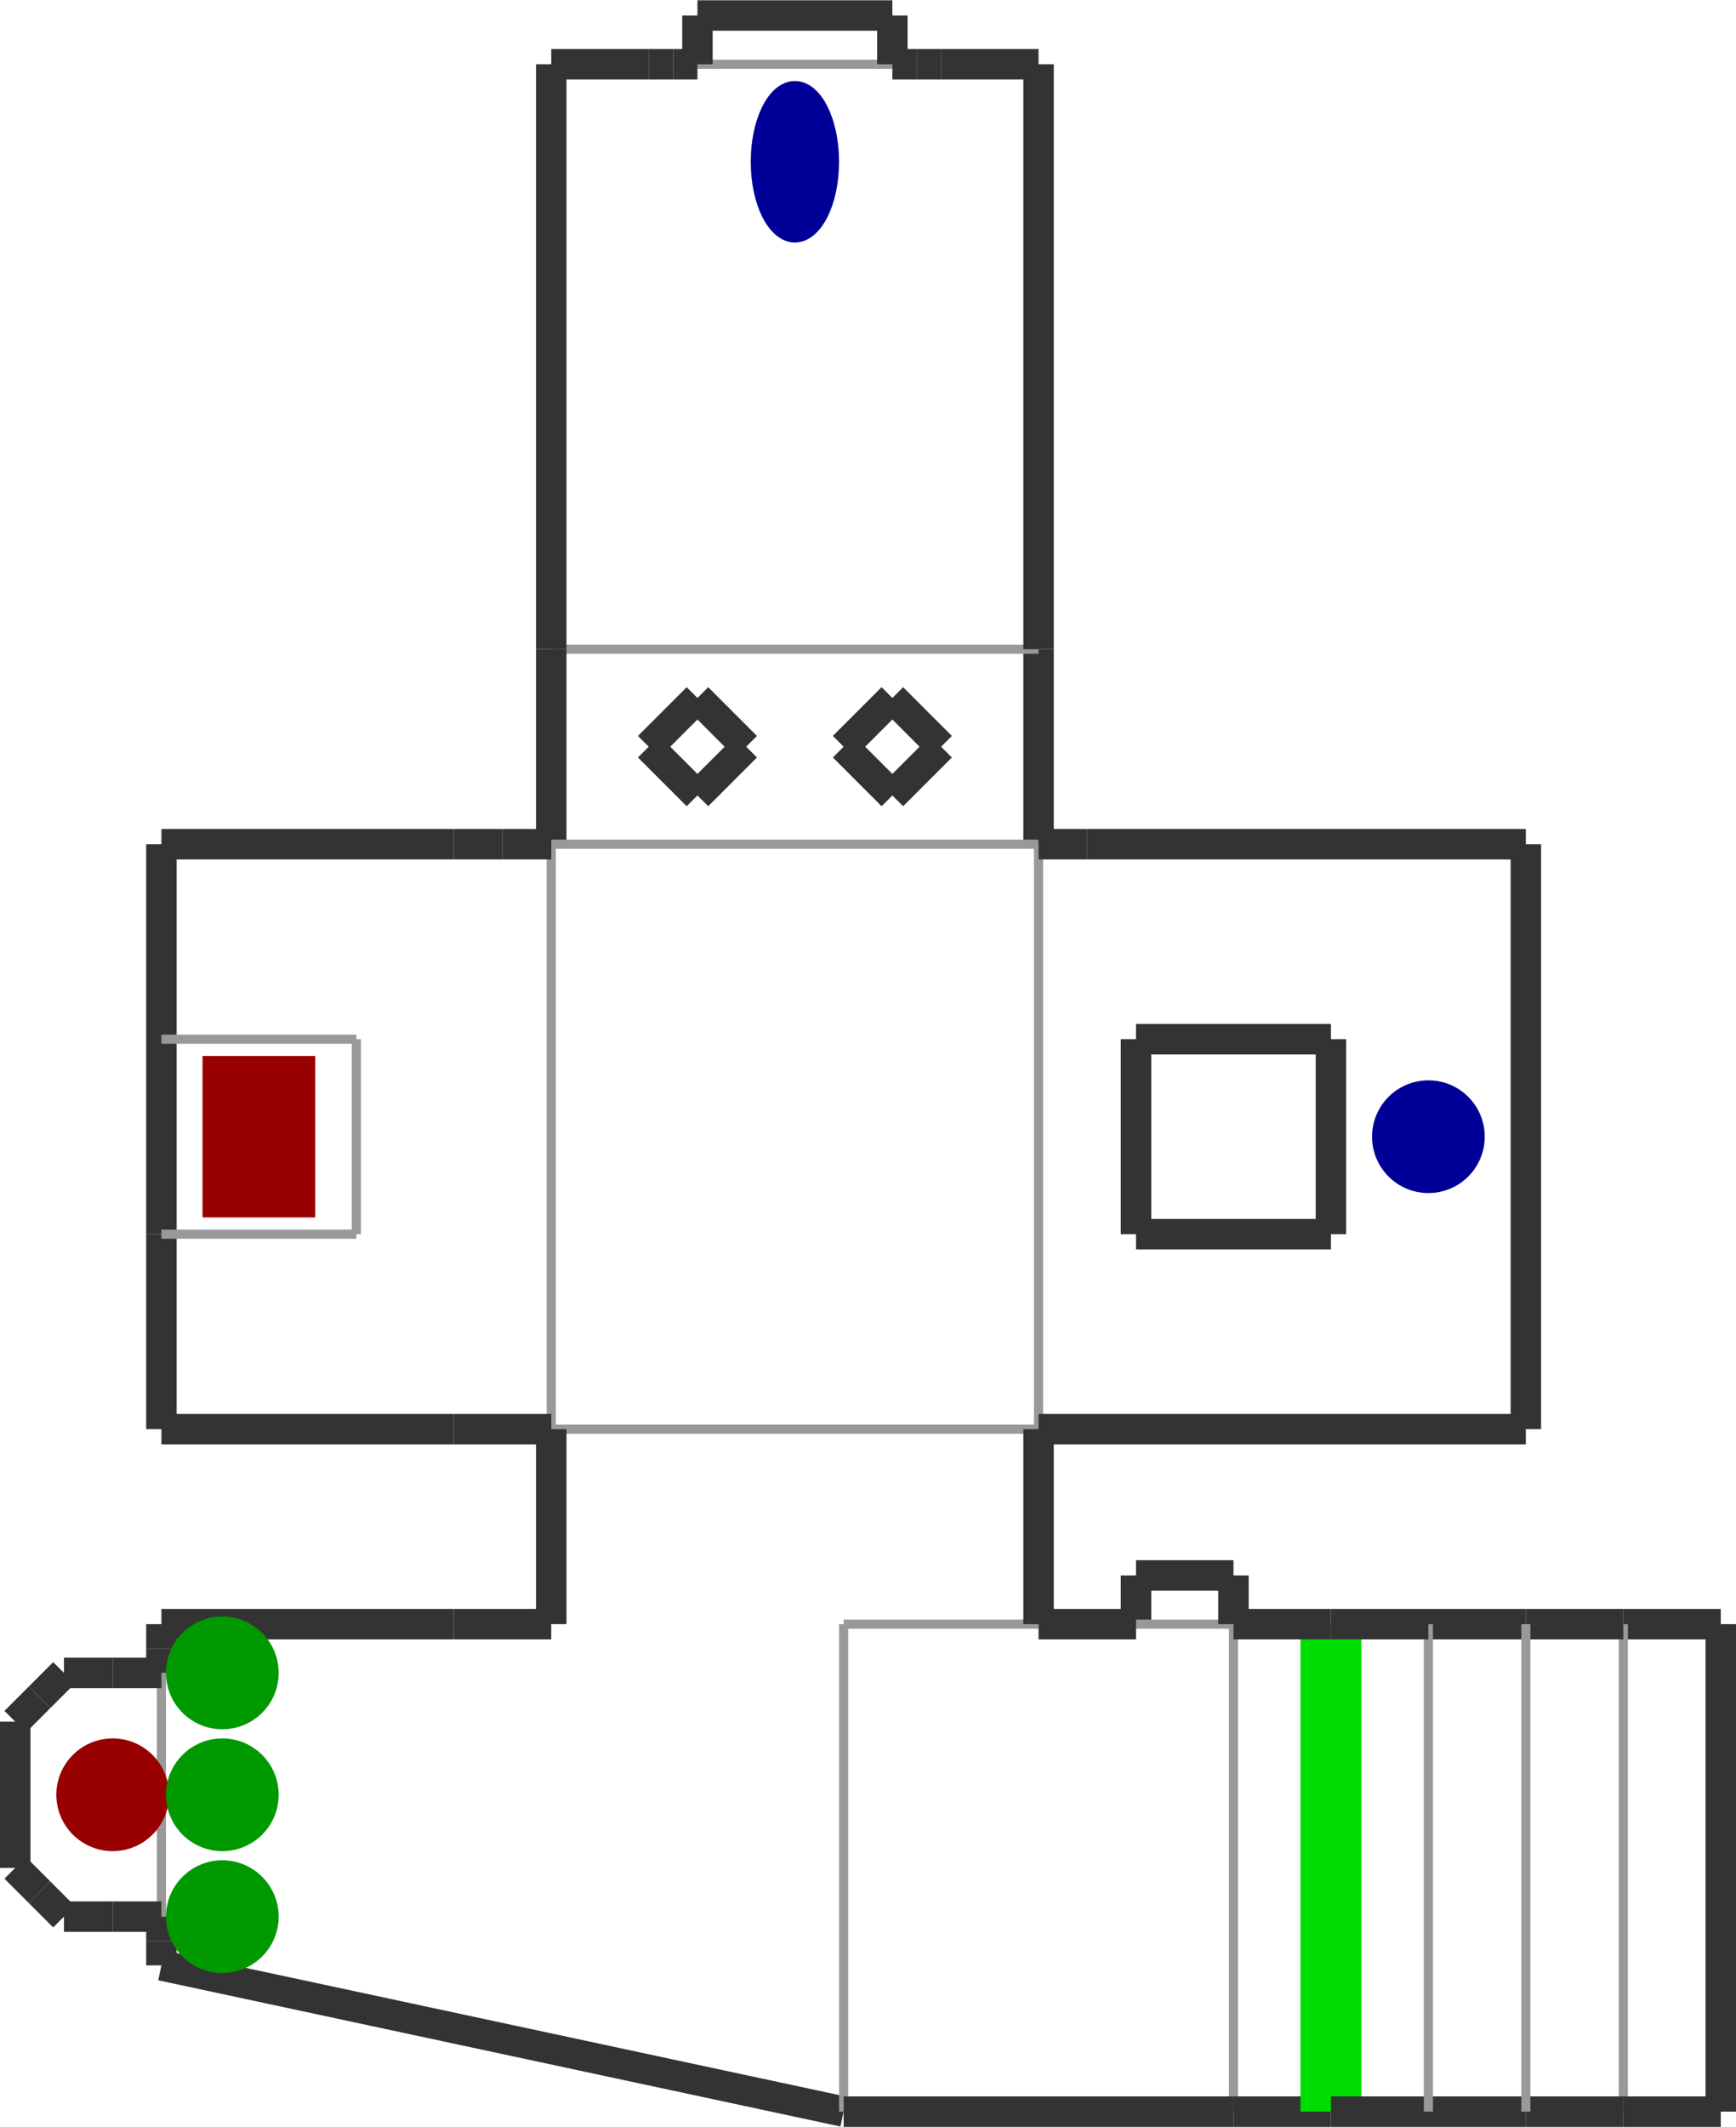 <?xml version="1.0" encoding="utf-8" ?>
<svg baseProfile="tiny" height="1024" version="1.2" viewBox="0 0 570 698" width="836" xmlns="http://www.w3.org/2000/svg" xmlns:ev="http://www.w3.org/2001/xml-events" xmlns:xlink="http://www.w3.org/1999/xlink"><defs /><line stroke="#333" stroke-width="10" x1="229.0" x2="213.0" y1="261.0" y2="245.0" /><line stroke="#333" stroke-width="10" x1="245.0" x2="229.0" y1="245.0" y2="261.0" /><line stroke="#333" stroke-width="10" x1="229.0" x2="245.0" y1="229.0" y2="245.0" /><line stroke="#333" stroke-width="10" x1="213.0" x2="229.0" y1="245.0" y2="229.0" /><line stroke="#333" stroke-width="10" x1="293.0" x2="277.0" y1="261.0" y2="245.0" /><line stroke="#333" stroke-width="10" x1="309.0" x2="293.0" y1="245.0" y2="261.0" /><line stroke="#333" stroke-width="10" x1="293.0" x2="309.0" y1="229.0" y2="245.0" /><line stroke="#333" stroke-width="10" x1="277.0" x2="293.0" y1="245.0" y2="229.0" /><line stroke="#333" stroke-width="10" x1="341.0" x2="341.0" y1="277.0" y2="213.0" /><line stroke="#999" stroke-width="3" x1="341.0" x2="181.0" y1="213.0" y2="213.0" /><line stroke="#333" stroke-width="10" x1="181.0" x2="181.0" y1="213.0" y2="277.0" /><line stroke="#999" stroke-width="3" x1="181.0" x2="341.0" y1="277.0" y2="277.0" /><line stroke="#333" stroke-width="10" x1="341.0" x2="341.0" y1="213.0" y2="21.0" /><line stroke="#333" stroke-width="10" x1="341.0" x2="309.0" y1="21.0" y2="21.0" /><line stroke="#333" stroke-width="10" x1="181.0" x2="181.0" y1="21.0" y2="213.0" /><line stroke="#999" stroke-width="3" x1="293.0" x2="229.0" y1="21.0" y2="21.0" /><line stroke="#333" stroke-width="10" x1="293.0" x2="293.0" y1="21.0" y2="5.0" /><line stroke="#333" stroke-width="10" x1="229.0" x2="221.0" y1="21.0" y2="21.0" /><line stroke="#333" stroke-width="10" x1="293.0" x2="229.0" y1="5.0" y2="5.0" /><line stroke="#333" stroke-width="10" x1="229.0" x2="229.0" y1="5.0" y2="21.0" /><line stroke="#333" stroke-width="10" x1="309.0" x2="301.0" y1="21.0" y2="21.0" /><line stroke="#333" stroke-width="10" x1="213.0" x2="181.0" y1="21.0" y2="21.0" /><line stroke="#999" stroke-width="3" x1="341.0" x2="341.0" y1="469.0" y2="277.0" /><line stroke="#999" stroke-width="3" x1="181.0" x2="341.0" y1="469.0" y2="469.0" /><line stroke="#999" stroke-width="3" x1="181.0" x2="181.0" y1="277.0" y2="469.0" /><line stroke="#333" stroke-width="10" x1="53.0" x2="149.0" y1="469.0" y2="469.0" /><line stroke="#333" stroke-width="10" x1="53.0" x2="53.0" y1="277.0" y2="341.0" /><line stroke="#333" stroke-width="10" x1="181.0" x2="165.0" y1="277.0" y2="277.0" /><line stroke="#999" stroke-width="3" x1="117.0" x2="117.0" y1="405.0" y2="341.0" /><line stroke="#333" stroke-width="10" x1="53.0" x2="53.0" y1="341.0" y2="405.0" /><line stroke="#999" stroke-width="3" x1="117.0" x2="53.0" y1="341.0" y2="341.0" /><line stroke="#333" stroke-width="10" x1="53.0" x2="53.0" y1="405.0" y2="469.0" /><line stroke="#999" stroke-width="3" x1="53.0" x2="117.0" y1="405.0" y2="405.0" /><line stroke="#333" stroke-width="10" x1="501.0" x2="501.0" y1="469.0" y2="277.0" /><line stroke="#333" stroke-width="10" x1="501.0" x2="373.0" y1="277.0" y2="277.0" /><line stroke="#333" stroke-width="10" x1="341.0" x2="373.0" y1="469.0" y2="469.0" /><line stroke="#333" stroke-width="10" x1="437.0" x2="437.0" y1="341.0" y2="405.0" /><line stroke="#333" stroke-width="10" x1="373.0" x2="437.0" y1="341.0" y2="341.0" /><line stroke="#333" stroke-width="10" x1="373.0" x2="373.0" y1="405.0" y2="341.0" /><line stroke="#333" stroke-width="10" x1="437.0" x2="373.0" y1="405.0" y2="405.0" /><line stroke="#999" stroke-width="3" x1="405.0" x2="405.0" y1="693.0" y2="533.0" /><line stroke="#999" stroke-width="3" x1="341.0" x2="277.0" y1="533.0" y2="533.0" /><line stroke="#333" stroke-width="10" x1="181.0" x2="181.0" y1="469.0" y2="533.0" /><line stroke="#333" stroke-width="10" x1="53.0" x2="277.0" y1="645.0" y2="693.0" /><line stroke="#333" stroke-width="10" x1="373.0" x2="373.0" y1="517.0" y2="533.0" /><line stroke="#999" stroke-width="3" x1="277.0" x2="277.0" y1="533.0" y2="693.0" /><line stroke="#333" stroke-width="10" x1="341.0" x2="341.0" y1="533.0" y2="469.0" /><line stroke="#333" stroke-width="10" x1="181.0" x2="149.0" y1="533.0" y2="533.0" /><line stroke="#333" stroke-width="10" x1="53.0" x2="53.0" y1="533.0" y2="541.0" /><line stroke="#999" stroke-width="3" x1="405.0" x2="373.0" y1="533.0" y2="533.0" /><line stroke="#333" stroke-width="10" x1="565.0" x2="533.0" y1="533.0" y2="533.0" /><line stroke="#999" stroke-width="3" x1="533.0" x2="533.0" y1="693.0" y2="533.0" /><line stroke="#333" stroke-width="10" x1="501.0" x2="469.0" y1="533.0" y2="533.0" /><line stroke="#333" stroke-width="10" x1="533.0" x2="501.0" y1="533.0" y2="533.0" /><line stroke="#333" stroke-width="10" x1="405.0" x2="437.0" y1="693.0" y2="693.0" /><line stroke="#0d0" stroke-width="20" x1="437.0" x2="437.0" y1="693.0" y2="533.0" /><line stroke="#333" stroke-width="10" x1="437.0" x2="405.0" y1="533.0" y2="533.0" /><line stroke="#333" stroke-width="10" x1="469.0" x2="501.0" y1="693.0" y2="693.0" /><line stroke="#333" stroke-width="10" x1="437.0" x2="469.0" y1="693.0" y2="693.0" /><line stroke="#999" stroke-width="3" x1="469.0" x2="469.0" y1="533.0" y2="693.0" /><line stroke="#333" stroke-width="10" x1="501.0" x2="533.0" y1="693.0" y2="693.0" /><line stroke="#333" stroke-width="10" x1="469.0" x2="437.0" y1="533.0" y2="533.0" /><line stroke="#999" stroke-width="3" x1="501.0" x2="501.0" y1="693.0" y2="533.0" /><line stroke="#333" stroke-width="10" x1="565.0" x2="565.0" y1="693.0" y2="533.0" /><line stroke="#333" stroke-width="10" x1="533.0" x2="565.0" y1="693.0" y2="693.0" /><line stroke="#333" stroke-width="10" x1="149.0" x2="53.0" y1="533.0" y2="533.0" /><line stroke="#333" stroke-width="10" x1="373.0" x2="341.0" y1="533.0" y2="533.0" /><line stroke="#333" stroke-width="10" x1="149.0" x2="181.0" y1="469.0" y2="469.0" /><line stroke="#333" stroke-width="10" x1="357.0" x2="341.0" y1="277.0" y2="277.0" /><line stroke="#333" stroke-width="10" x1="373.0" x2="501.0" y1="469.0" y2="469.0" /><line stroke="#333" stroke-width="10" x1="5.0" x2="13.0" y1="613.0" y2="621.0" /><line stroke="#333" stroke-width="10" x1="5.0" x2="5.0" y1="565.0" y2="613.0" /><line stroke="#333" stroke-width="10" x1="21.0" x2="13.0" y1="549.0" y2="557.0" /><line stroke="#999" stroke-width="3" x1="53.0" x2="53.0" y1="549.0" y2="629.0" /><line stroke="#333" stroke-width="10" x1="53.0" x2="37.0" y1="549.0" y2="549.0" /><line stroke="#333" stroke-width="10" x1="53.0" x2="53.0" y1="629.0" y2="637.0" /><line stroke="#333" stroke-width="10" x1="21.0" x2="37.0" y1="629.0" y2="629.0" /><line stroke="#333" stroke-width="10" x1="53.0" x2="53.0" y1="637.0" y2="645.0" /><line stroke="#333" stroke-width="10" x1="53.0" x2="53.0" y1="541.0" y2="549.0" /><line stroke="#333" stroke-width="10" x1="37.0" x2="21.0" y1="549.0" y2="549.0" /><line stroke="#333" stroke-width="10" x1="37.0" x2="53.0" y1="629.0" y2="629.0" /><line stroke="#333" stroke-width="10" x1="13.0" x2="21.0" y1="621.0" y2="629.0" /><line stroke="#333" stroke-width="10" x1="13.0" x2="5.0" y1="557.0" y2="565.0" /><line stroke="#333" stroke-width="10" x1="301.0" x2="293.0" y1="21.0" y2="21.0" /><line stroke="#333" stroke-width="10" x1="221.0" x2="213.0" y1="21.0" y2="21.0" /><line stroke="#333" stroke-width="10" x1="277.0" x2="405.0" y1="693.0" y2="693.0" /><line stroke="#333" stroke-width="10" x1="373.0" x2="357.0" y1="277.0" y2="277.0" /><line stroke="#333" stroke-width="10" x1="149.0" x2="53.0" y1="277.0" y2="277.0" /><line stroke="#333" stroke-width="10" x1="165.0" x2="149.0" y1="277.0" y2="277.0" /><line stroke="#333" stroke-width="10" x1="405.0" x2="405.0" y1="533.0" y2="517.0" /><line stroke="#333" stroke-width="10" x1="405.0" x2="373.0" y1="517.0" y2="517.0" /><ellipse cx="261.0" cy="53.0" fill="#009" rx="12" ry="24" stroke="#009" stroke-width="5" /><rect fill="#900" height="48" stroke="#900" stroke-width="5" transform="rotate(0,85.0,373.0)" width="32" x="69.0" y="349.0" /><circle cx="73.0" cy="549.0" fill="#090" r="16" stroke="#090" stroke-width="5" /><circle cx="73.0" cy="629.0" fill="#090" r="16" stroke="#090" stroke-width="5" /><circle cx="37.0" cy="589.0" fill="#900" r="16" stroke="#900" stroke-width="5" /><circle cx="469.0" cy="373.0" fill="#009" r="16" stroke="#009" stroke-width="5" /><circle cx="73.0" cy="589.0" fill="#090" r="16" stroke="#090" stroke-width="5" /></svg>